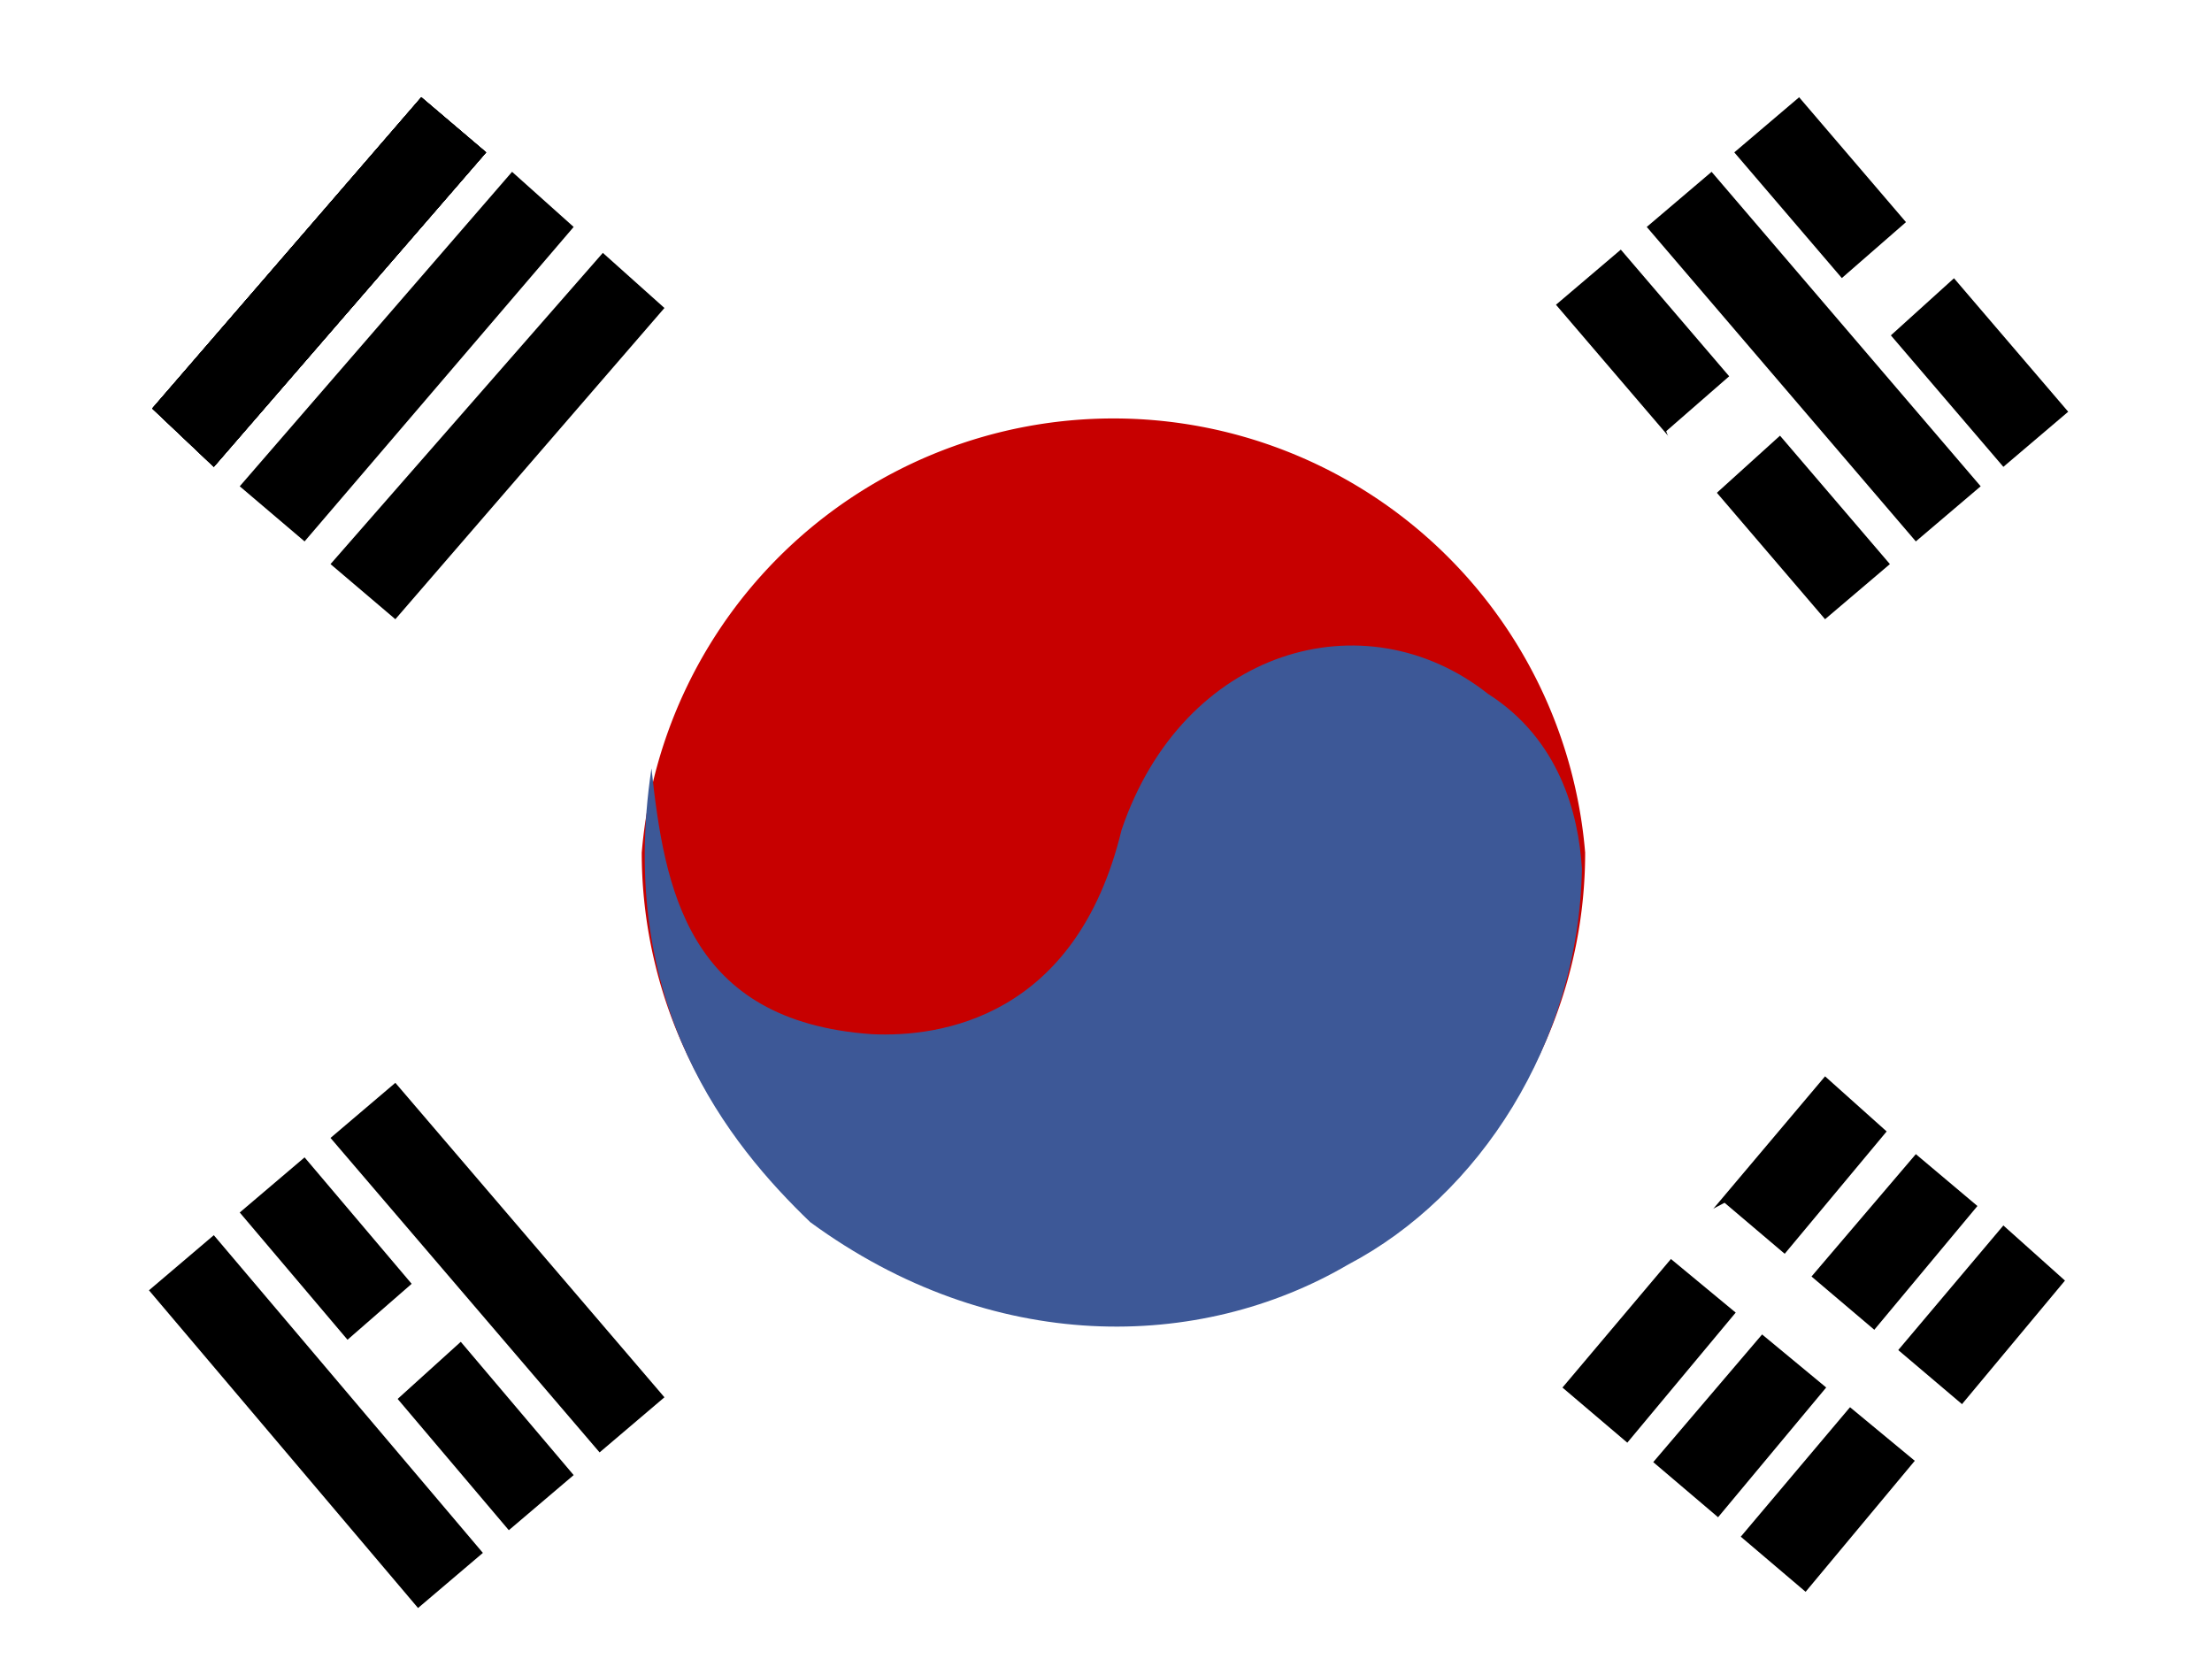 <svg xmlns="http://www.w3.org/2000/svg" height="480" width="640" viewBox="0 0 640 480"><rect x="0" y="0" width="640" height="480" fill="#333333" stroke="none"/><defs><clipPath id="a"><path d="M-96 0h683v512H-96z"/></clipPath></defs><g fill-rule="evenodd" clip-path="url(#a)" transform="translate(90) scale(.938)"><path fill="#fff" d="M611 512h-731V0h731z"/><path d="M252 256a113 113 0 1 1-225 0 113 113 0 0 1 225 0z" fill="#fff"/><path d="M393 263a145 145 0 1 1-291 0 146 146 0 0 1 291 0z" fill="#c70000"/><path d="M-49 126l83-96 20 17-84 97zm27 24l84-97 19 17-83 97z"/><path d="M-49 126l83-96 20 17-84 97z"/><path d="M-49 126l83-96 20 17-84 97zm55 48l84-96 19 17-83 96z"/><path d="M-49 126l83-96 20 17-84 97z"/><path d="M-49 126l83-96 20 17-84 97zm508-96l83 97-20 17-83-97zm-55 47l83 97-20 17-83-97z"/><path d="M418 133l78-68 15 17-84 76-9-25z" fill="#fff"/><path d="M514 372l-80 96-20-17 81-95zM432 53l83 97-20 17-83-97zm109 342l-80 96-20-17 81-96zm-55-46l-80 96-20-17 81-96z"/><path d="M105 237c4 37 11 78 68 82 21 1 63-5 77-63 19-56 75-72 113-42 22 14 28 37 29 54-1 54-32 101-72 122-46 27-110 28-166-13-25-24-60-67-49-140z" fill="#3d5897"/><path d="M436 371l79 67-15 17-87-72 23-12z" fill="#fff"/><path d="M-2 357l83 98-20 17-83-98z"/><path d="M-16 437l78-68 15 17-84 76-9-25z" fill="#fff"/><path d="M26 334l83 97-20 17-83-97zm-56 47l83 98-20 17-83-98z"/></g></svg>